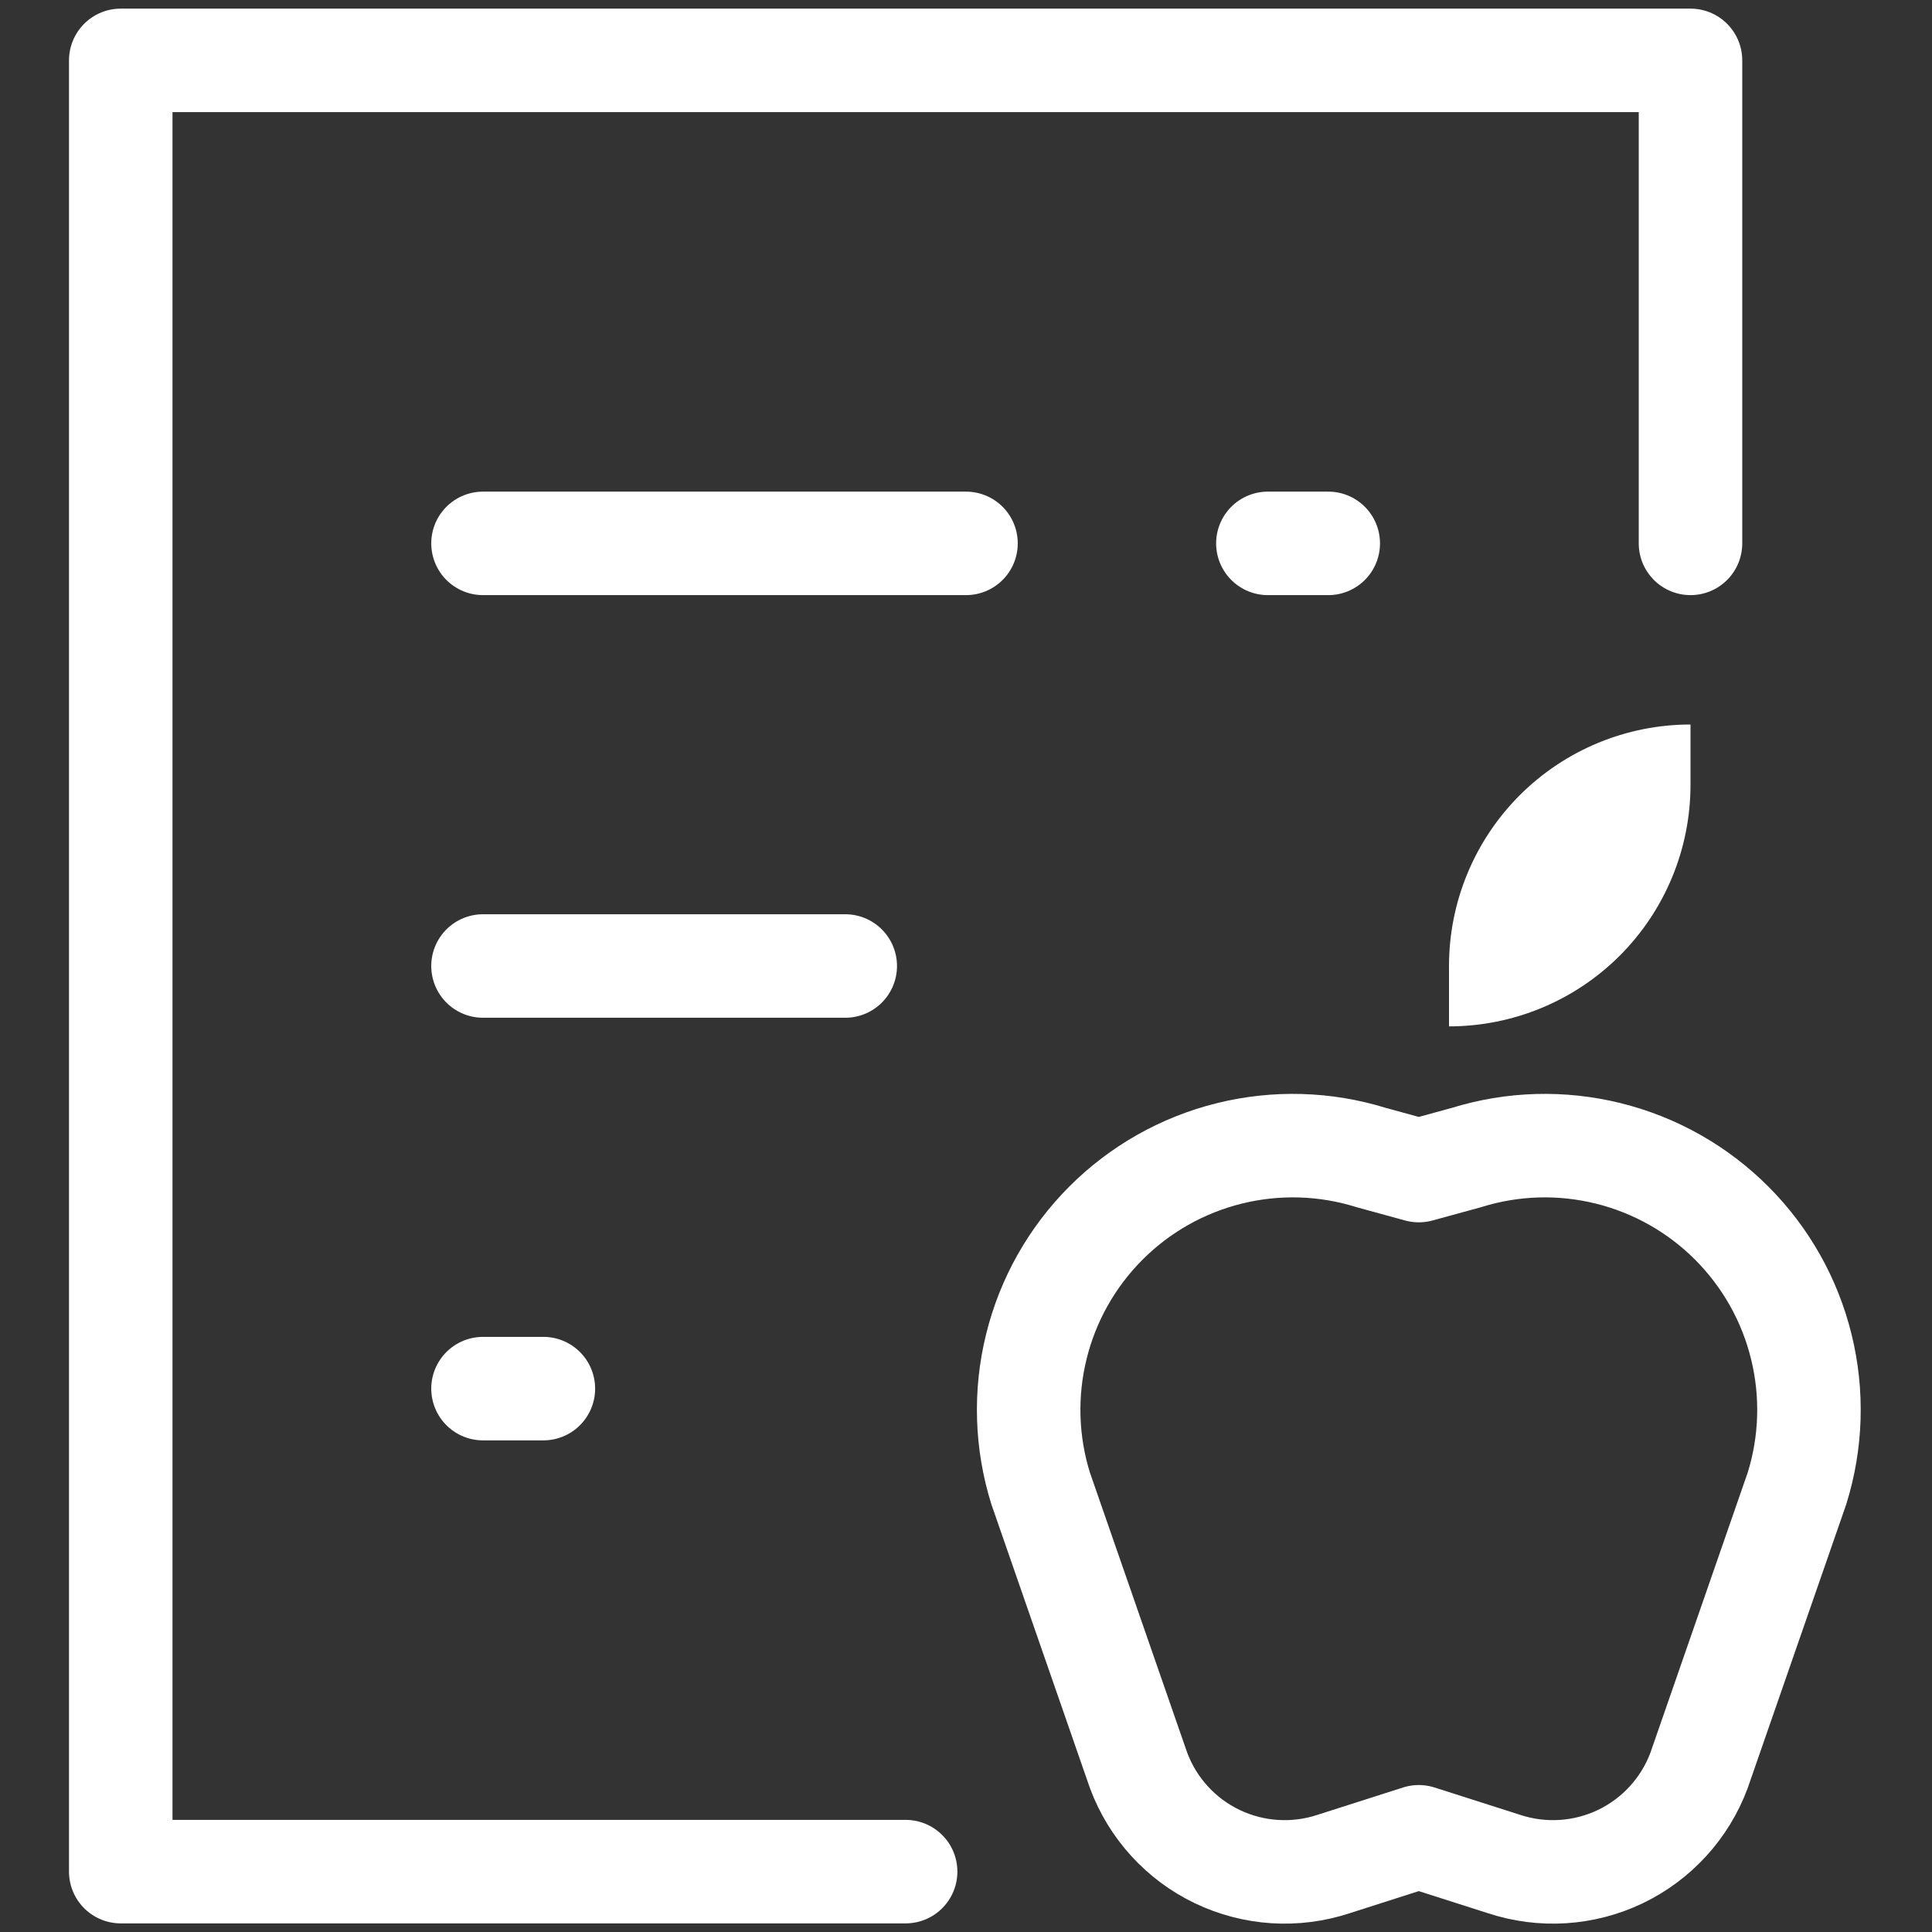 <svg width="28" height="28" viewBox="0 0 28 28" fill="none" xmlns="http://www.w3.org/2000/svg">
<rect x="0" y="0" width="28" height="28" fill="#333333" stroke="none"/>
<path d="M18.375 7.875H19.25" stroke="white" stroke-width="1.5" stroke-miterlimit="10" stroke-linecap="round" stroke-linejoin="round"/>
<path d="M7 7.875H14" stroke="white" stroke-width="1.5" stroke-miterlimit="10" stroke-linecap="round" stroke-linejoin="round"/>
<path d="M7 14H12.25" stroke="white" stroke-width="1.5" stroke-miterlimit="10" stroke-linecap="round" stroke-linejoin="round"/>
<path d="M7 20.125H7.875" stroke="white" stroke-width="1.5" stroke-miterlimit="10" stroke-linecap="round" stroke-linejoin="round"/>
<path d="M13.125 27.125H1.75V0.875H24.5V7.875" stroke="white" stroke-width="1.5" stroke-miterlimit="10" stroke-linecap="round" stroke-linejoin="round"/>
<path d="M20.562 26.62L21.795 27.014C22.351 27.198 22.956 27.16 23.484 26.907C24.011 26.654 24.42 26.206 24.624 25.658L26.043 21.572C26.251 20.906 26.273 20.196 26.106 19.518C25.94 18.84 25.591 18.221 25.098 17.727C24.605 17.233 23.987 16.884 23.31 16.716C22.632 16.548 21.922 16.568 21.256 16.775L20.562 16.965L19.869 16.775C19.203 16.568 18.493 16.548 17.815 16.716C17.138 16.884 16.52 17.233 16.027 17.727C15.534 18.221 15.185 18.84 15.019 19.518C14.852 20.196 14.874 20.906 15.082 21.572L16.501 25.658C16.705 26.206 17.113 26.654 17.641 26.907C18.169 27.16 18.774 27.198 19.33 27.014L20.562 26.62Z" stroke="white" stroke-width="1.5" stroke-miterlimit="10" stroke-linecap="round" stroke-linejoin="round"/>
<path d="M24.5 10.5V11.375C24.5 12.303 24.131 13.194 23.475 13.85C22.819 14.506 21.928 14.875 21 14.875V14C21 13.072 21.369 12.181 22.025 11.525C22.681 10.869 23.572 10.5 24.5 10.5Z" fill="white"/>
</svg>
